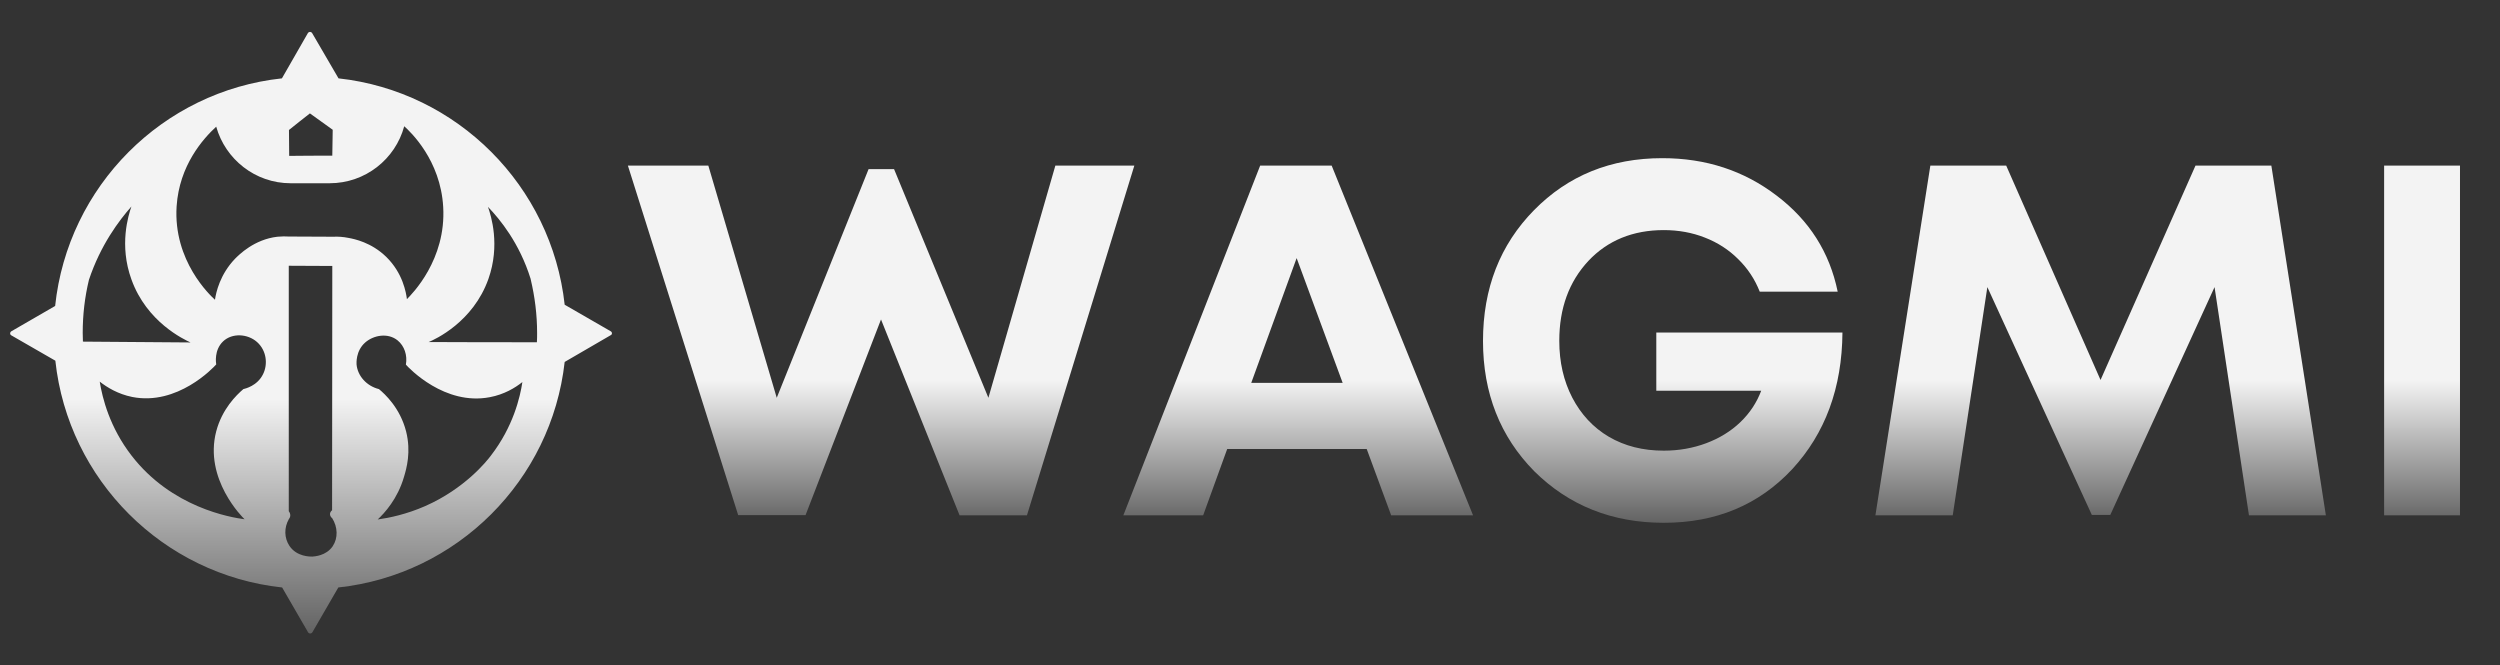 <svg width="1206" height="321" viewBox="0 0 1206 321" fill="none" xmlns="http://www.w3.org/2000/svg">
<rect x="0" y="0" width="1206" height="321" fill="#333333" stroke="none"/>
<path d="M509.1 79.9H547.2L495.4 248.6H462.9L425 154.1L388.6 248.5H356.1L302.9 79.9H341.7L374.7 191.9L419 81.6H431.3L476.8 191.9L509.1 79.9ZM671.1 248.6L659.3 216.6H592L580.4 248.6H541.9L607.9 79.9H642.4L710.6 248.6H671.1ZM625.5 124.5L603.6 184.7H647.7L625.5 124.5ZM798.9 160.4H888.8C888.6 187.1 880.5 209.1 864.5 226.4C848.4 243.6 827.8 252.2 802.6 252.2C777.7 252.2 756.9 243.9 740.2 227.4C723.7 210.7 715.4 189.7 715.4 164.5C715.4 139.1 723.6 118.1 740 101.4C756.4 84.7 777 76.3 801.9 76.3C822.9 76.3 841.3 82.3 857.1 94.4C872.8 106.3 882.6 121.7 886.5 140.7H848.9C846.5 134.6 843 129.4 838.5 125C834 120.5 828.6 117 822.4 114.6C816.3 112.2 809.7 111 802.6 111C787.7 111 775.5 116 766.2 125.9C756.9 135.9 752.2 148.7 752.2 164.4C752.2 174.7 754.3 183.8 758.5 191.9C762.7 199.9 768.5 206.2 776.1 210.7C783.8 215.2 792.6 217.4 802.6 217.4C809.8 217.4 816.7 216.2 823.1 213.8C829.5 211.4 835 208 839.5 203.7C844.2 199.2 847.5 194.1 849.6 188.5H799V160.4H798.9ZM1122 248.6H1084.9L1068.3 138.5L1018 248.4H1009.1L958.7 138.5L942 248.6H904.7L931.2 79.9H967.8L1013.3 183.3L1059.1 79.9H1095.7L1122 248.6ZM1150.1 248.6V79.9H1186.7V248.6H1150.1Z" fill="url(#paint0_linear_2107_184)"/>
<path d="M294.6 159.8L272.4 147C266.1 89.7 220.6 44.1 163.3 37.8L150.6 16C150.1 15.2 149 15.2 148.5 16L136 37.8C78.4 44 32.7 89.9 26.6 147.6L5.5 159.8C4.7 160.3 4.7 161.4 5.5 161.8L26.7 174C32.9 231.5 78.6 277.2 136.1 283.4L148.6 305C149.1 305.8 150.2 305.8 150.7 305L163.2 283.4C220.5 277.2 266 231.8 272.4 174.6L294.6 161.7C295.4 161.4 295.4 160.2 294.6 159.8ZM149.5 54.7C153.1 57.3 156.8 60 160.5 62.6C160.4 66.8 160.4 70.9 160.3 75.1C153.4 75.1 146.4 75.1 139.5 75.2C139.5 71 139.4 66.8 139.4 62.7C142.7 60 146.1 57.4 149.5 54.7ZM39.9 160.6C39.9 151.8 40.9 143.3 42.9 135C48.5 118.2 57.4 106.4 63.4 99.6C61.9 103.9 57.4 118.3 63.4 134.8C70.8 155.4 88.7 163.7 91.9 165.2C74.6 165.1 57.3 164.9 40 164.8C40 163.4 39.9 162 39.9 160.6ZM126.9 180.5C124.1 186.2 118.2 187.5 117.4 187.7C113.9 190.7 107.1 197.4 104.3 208.1C98.3 231.1 117.1 249.7 118 250.5C111.3 249.6 82.8 244.9 63.4 219.7C52.9 206.1 49.4 192.1 48.1 184.1C51.7 186.9 56.9 190.1 63.8 191.5C85.6 195.8 102.9 177.4 104.3 175.8C104.2 175.2 103.2 168.9 107.6 164.7C112 160.5 119.5 161 124 165C128.6 169.1 129.3 175.7 126.9 180.5ZM160.5 263.5C157.3 268.2 151.6 268.4 150.7 268.5C149.8 268.5 143.2 268.7 139.6 263.3C137.1 259.5 137 254.6 139.3 250.5C139.4 250.3 140.2 249.5 140 248.2C139.9 247.4 139.5 246.9 139.3 246.6V128.2C146.3 128.2 153.3 128.3 160.3 128.3C160.3 167.6 160.2 206.9 160.2 246.2C160.1 246.2 159.2 246.9 159.2 248C159.2 249.2 160.1 249.9 160.2 249.9C163 254.3 163.1 259.6 160.5 263.5ZM160.9 114.2C153.7 114.2 146.4 114.1 139.2 114.1C137.9 114 136 114 133.8 114.2C122.6 115.5 115.3 122.9 113.4 124.8C106.1 132.4 104.2 141.1 103.7 144.6C101.5 142.6 83.5 125.9 85.2 99.5C86.5 79.8 97.9 67 104.3 61.1C108.7 76.8 123.1 88.4 140.2 88.4H159C176.2 88.4 190.7 76.8 195 60.9C198 63.6 212.5 77.2 213.8 99.8C215.3 125.3 198.7 141.9 196.3 144.3C195.9 141.3 194.4 131.8 186.3 123.9C179.1 116.9 170.9 115.3 168.3 114.8C165.4 114.2 162.8 114.1 160.9 114.2ZM236.8 219.8C234.7 222.6 224.2 235.7 205.2 244.1C196.1 248.1 187.9 249.8 182.2 250.6C185.5 247.5 191.8 240.7 194.9 230C196.1 226 198.4 218 195.9 208.1C193 196.8 185.7 190.1 182.8 187.7C176.8 186.2 172.5 181.3 172 175.8C172 175.4 171.5 169.3 176.2 165.2C180.2 161.7 187.1 160.4 191.8 164.2C195.1 166.9 196.6 171.4 195.8 175.9C197.3 177.6 214.5 195.8 236.3 191.6C243.2 190.3 248.5 187.1 252 184.3C250.9 191.6 247.6 205.8 236.8 219.8ZM259 165.1C241.6 165.1 224.2 165.1 206.8 165C209.9 163.7 228.2 155.4 235.6 134.6C241.4 118.2 236.9 104.1 235.4 99.8C241.1 105.7 250.6 117.2 256 134.6C256 134.6 256 134.6 256 134.7C258 143.1 259.1 151.8 259.1 160.6C259.1 162.1 259.1 163.6 259 165.1Z" fill="url(#paint1_linear_2107_184)"/>
<defs>
<linearGradient id="paint0_linear_2107_184" x1="744.8" y1="76.3" x2="744.8" y2="252.2" gradientUnits="userSpaceOnUse">
<stop offset="0.61" stop-color="#F3F3F3"/>
<stop offset="1" stop-color="#636363"/>
</linearGradient>
<linearGradient id="paint1_linear_2107_184" x1="150.05" y1="15.4" x2="150.05" y2="305.6" gradientUnits="userSpaceOnUse">
<stop offset="0.61" stop-color="#F3F3F3"/>
<stop offset="1" stop-color="#636363"/>
</linearGradient>
</defs>
</svg>
